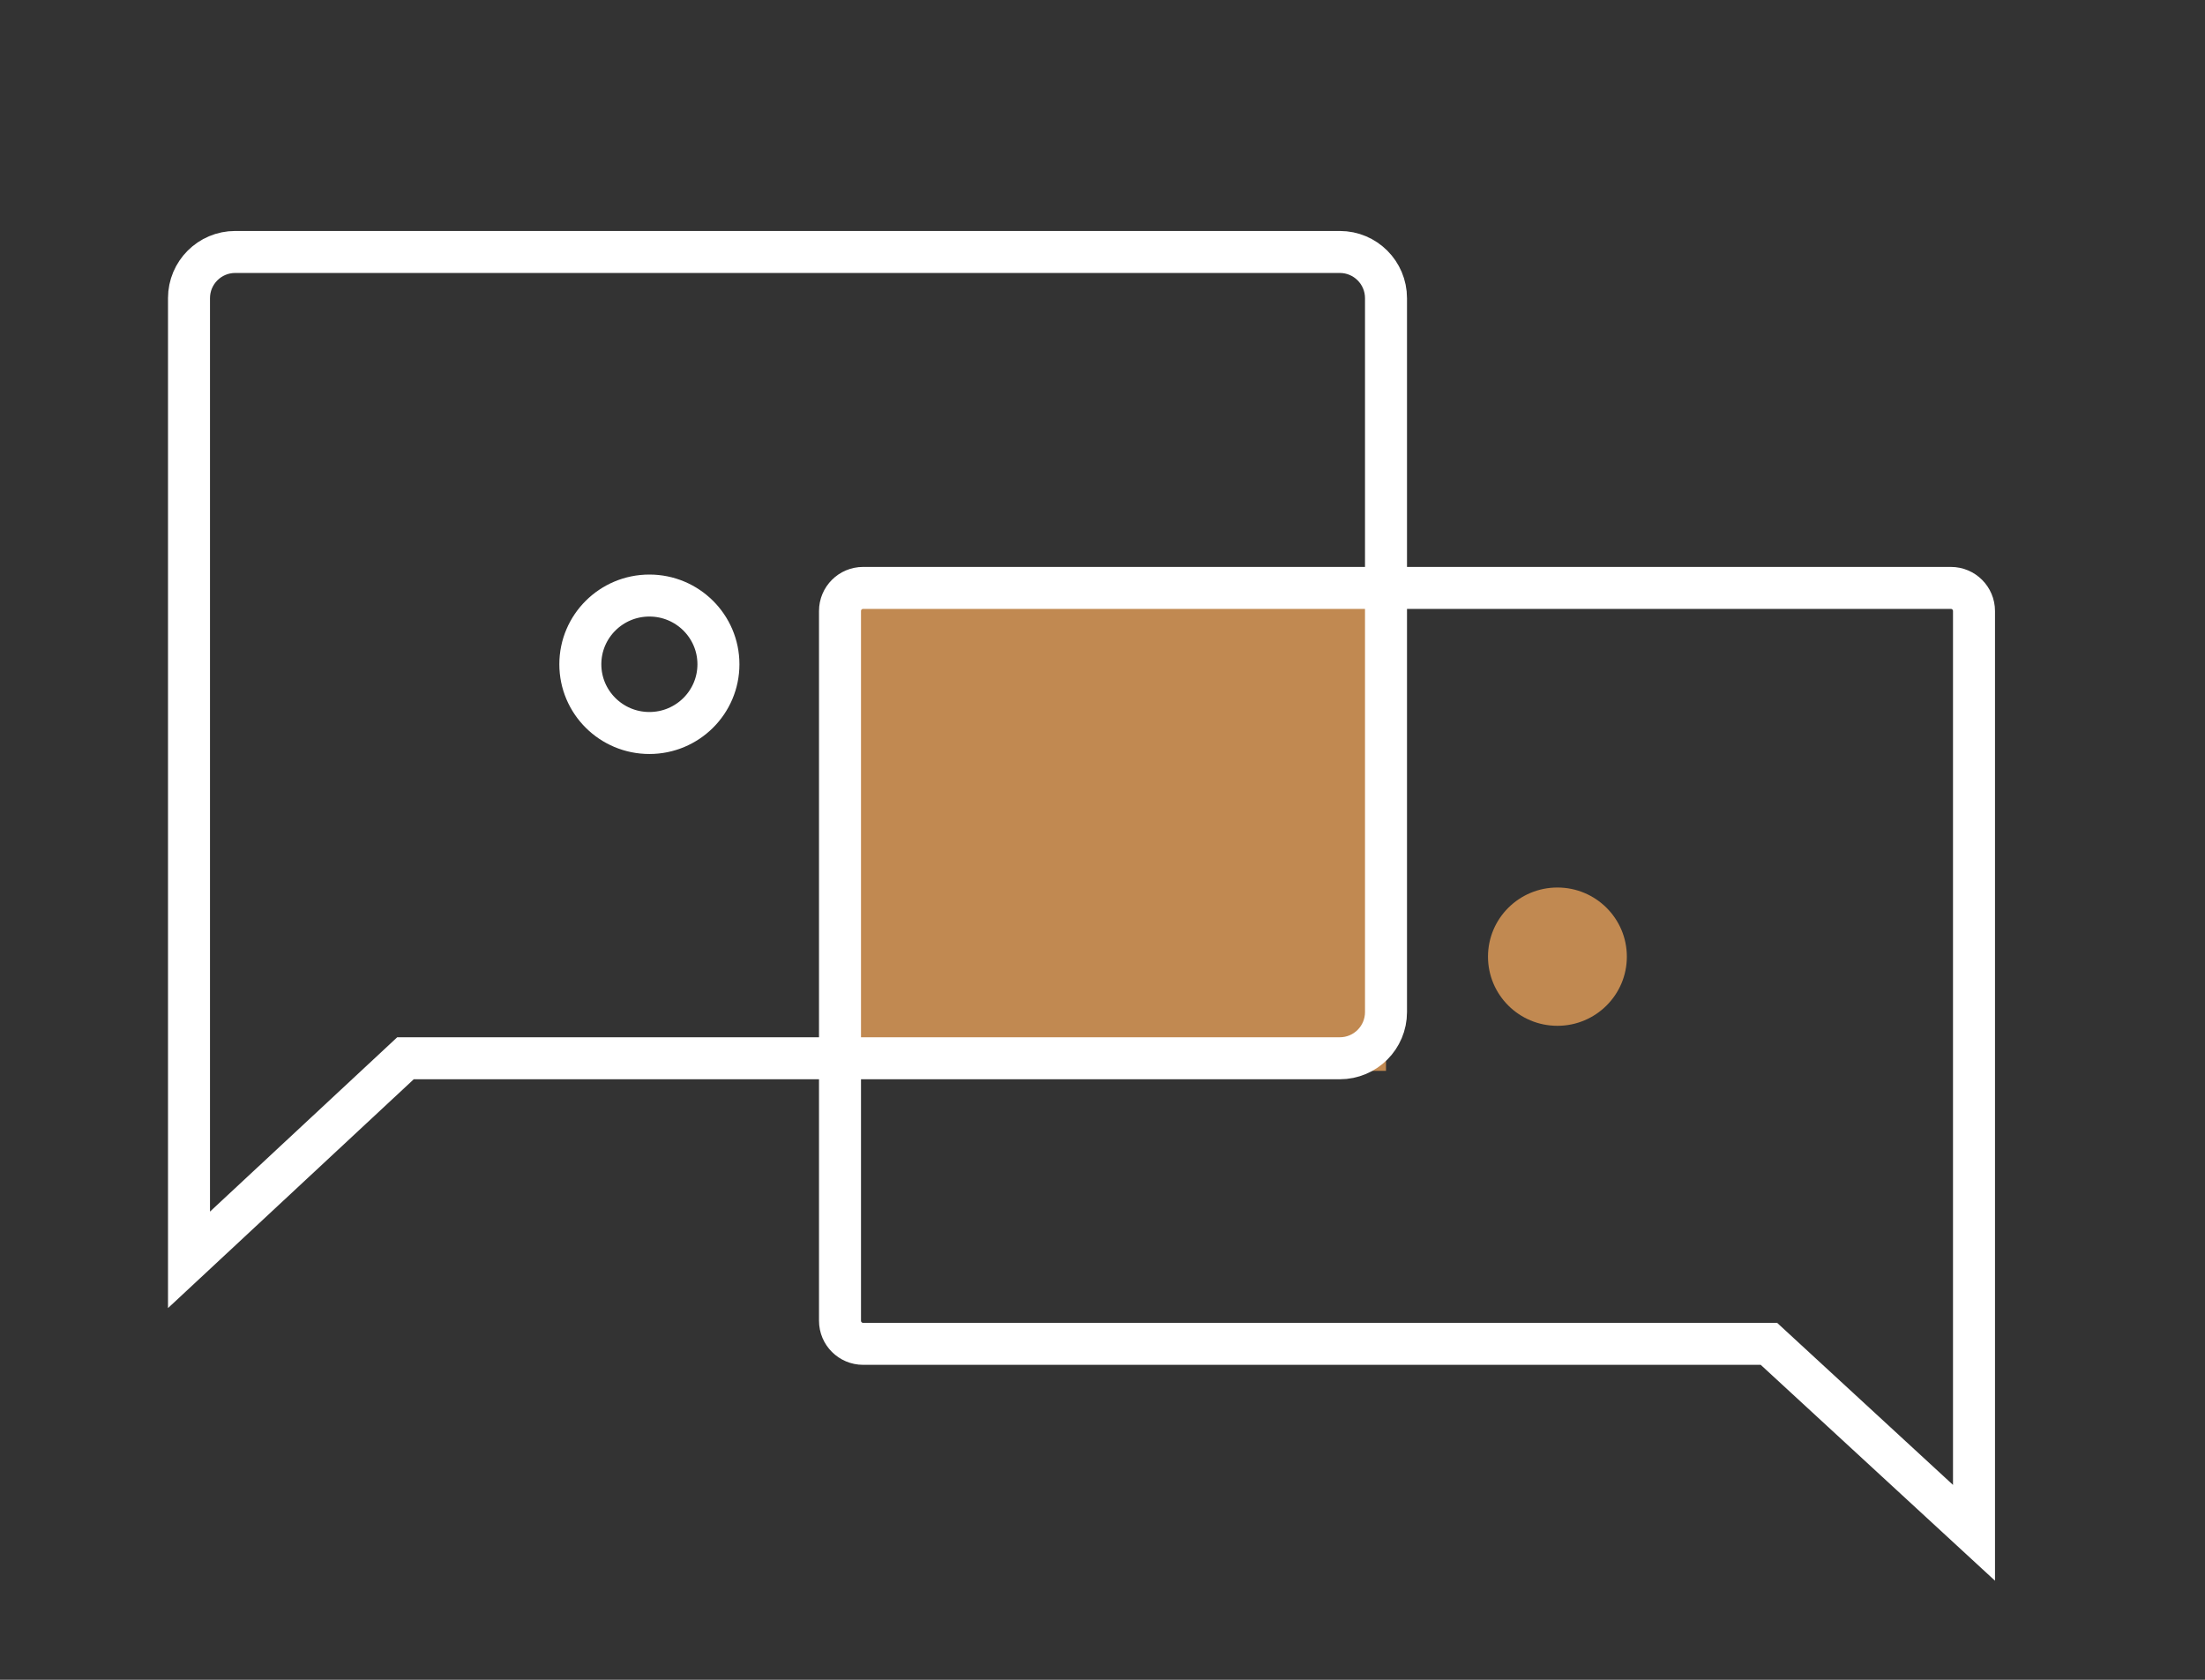 <?xml version="1.0" encoding="UTF-8"?>
<svg width="105px" height="80px" viewBox="0 0 105 80" version="1.1" xmlns="http://www.w3.org/2000/svg" xmlns:xlink="http://www.w3.org/1999/xlink">
    <rect x="0" y="0" width="105" height="80" fill="#333333" stroke="none"/>
    <!-- Generator: Sketch 53.2 (72643) - https://sketchapp.com -->
    <title>design-consul-light</title>
    <desc>Created with Sketch.</desc>
    <g id="design-consul-light" stroke="none" stroke-width="1" fill="none" fill-rule="evenodd">
        <g id="Group-11">
            <rect id="Rectangle-Copy-48" x="0" y="0" width="105" height="80"></rect>
            <rect id="Rectangle" fill="#C18951" x="40" y="28" width="26" height="23"></rect>
            <g id="Group-8" transform="translate(40, 28)">
                <path d="M1.1,0 L52.9,-2.44249065e-15 C53.508,-2.55408903e-15 54,0.492 54,1.1 L54,36 L54,45 L44.234,36 L1.1,36 C0.492,36 -5.21547529e-17,35.508 -6.66133815e-16,34.9 L0,1.1 C-7.43989142e-17,0.492 0.492,1.11598371e-16 1.1,0 Z" id="Rectangle" stroke="#FFFFFF" stroke-width="2" stroke-linecap="square"></path>
                <ellipse id="Oval-Copy-8" fill="#C18951" cx="34.163" cy="17.561" rx="3.306" ry="3.293"></ellipse>
            </g>
            <g id="Group-8" transform="translate(9, 12)" stroke="#FFFFFF" stroke-linecap="square" stroke-width="2">
                <path d="M2.2,0 L54.8,0 C56.015,-2.23196743e-16 57,0.985 57,2.2 L57,48 L46.691,38.4 L2.2,38.4 C0.985,38.4 -5.48398716e-16,37.415 -1.77635684e-15,36.2 L0,2.2 C-1.48797828e-16,0.985 0.985,2.23196743e-16 2.2,0 Z" id="Rectangle-Copy-9" transform="translate(28.5, 24) scale(-1, 1) translate(-28.5, -24) "></path>
                <ellipse id="Combined-Shape" cx="21.923" cy="19.636" rx="3.288" ry="3.273"></ellipse>
            </g>
        </g>
    </g>
</svg>